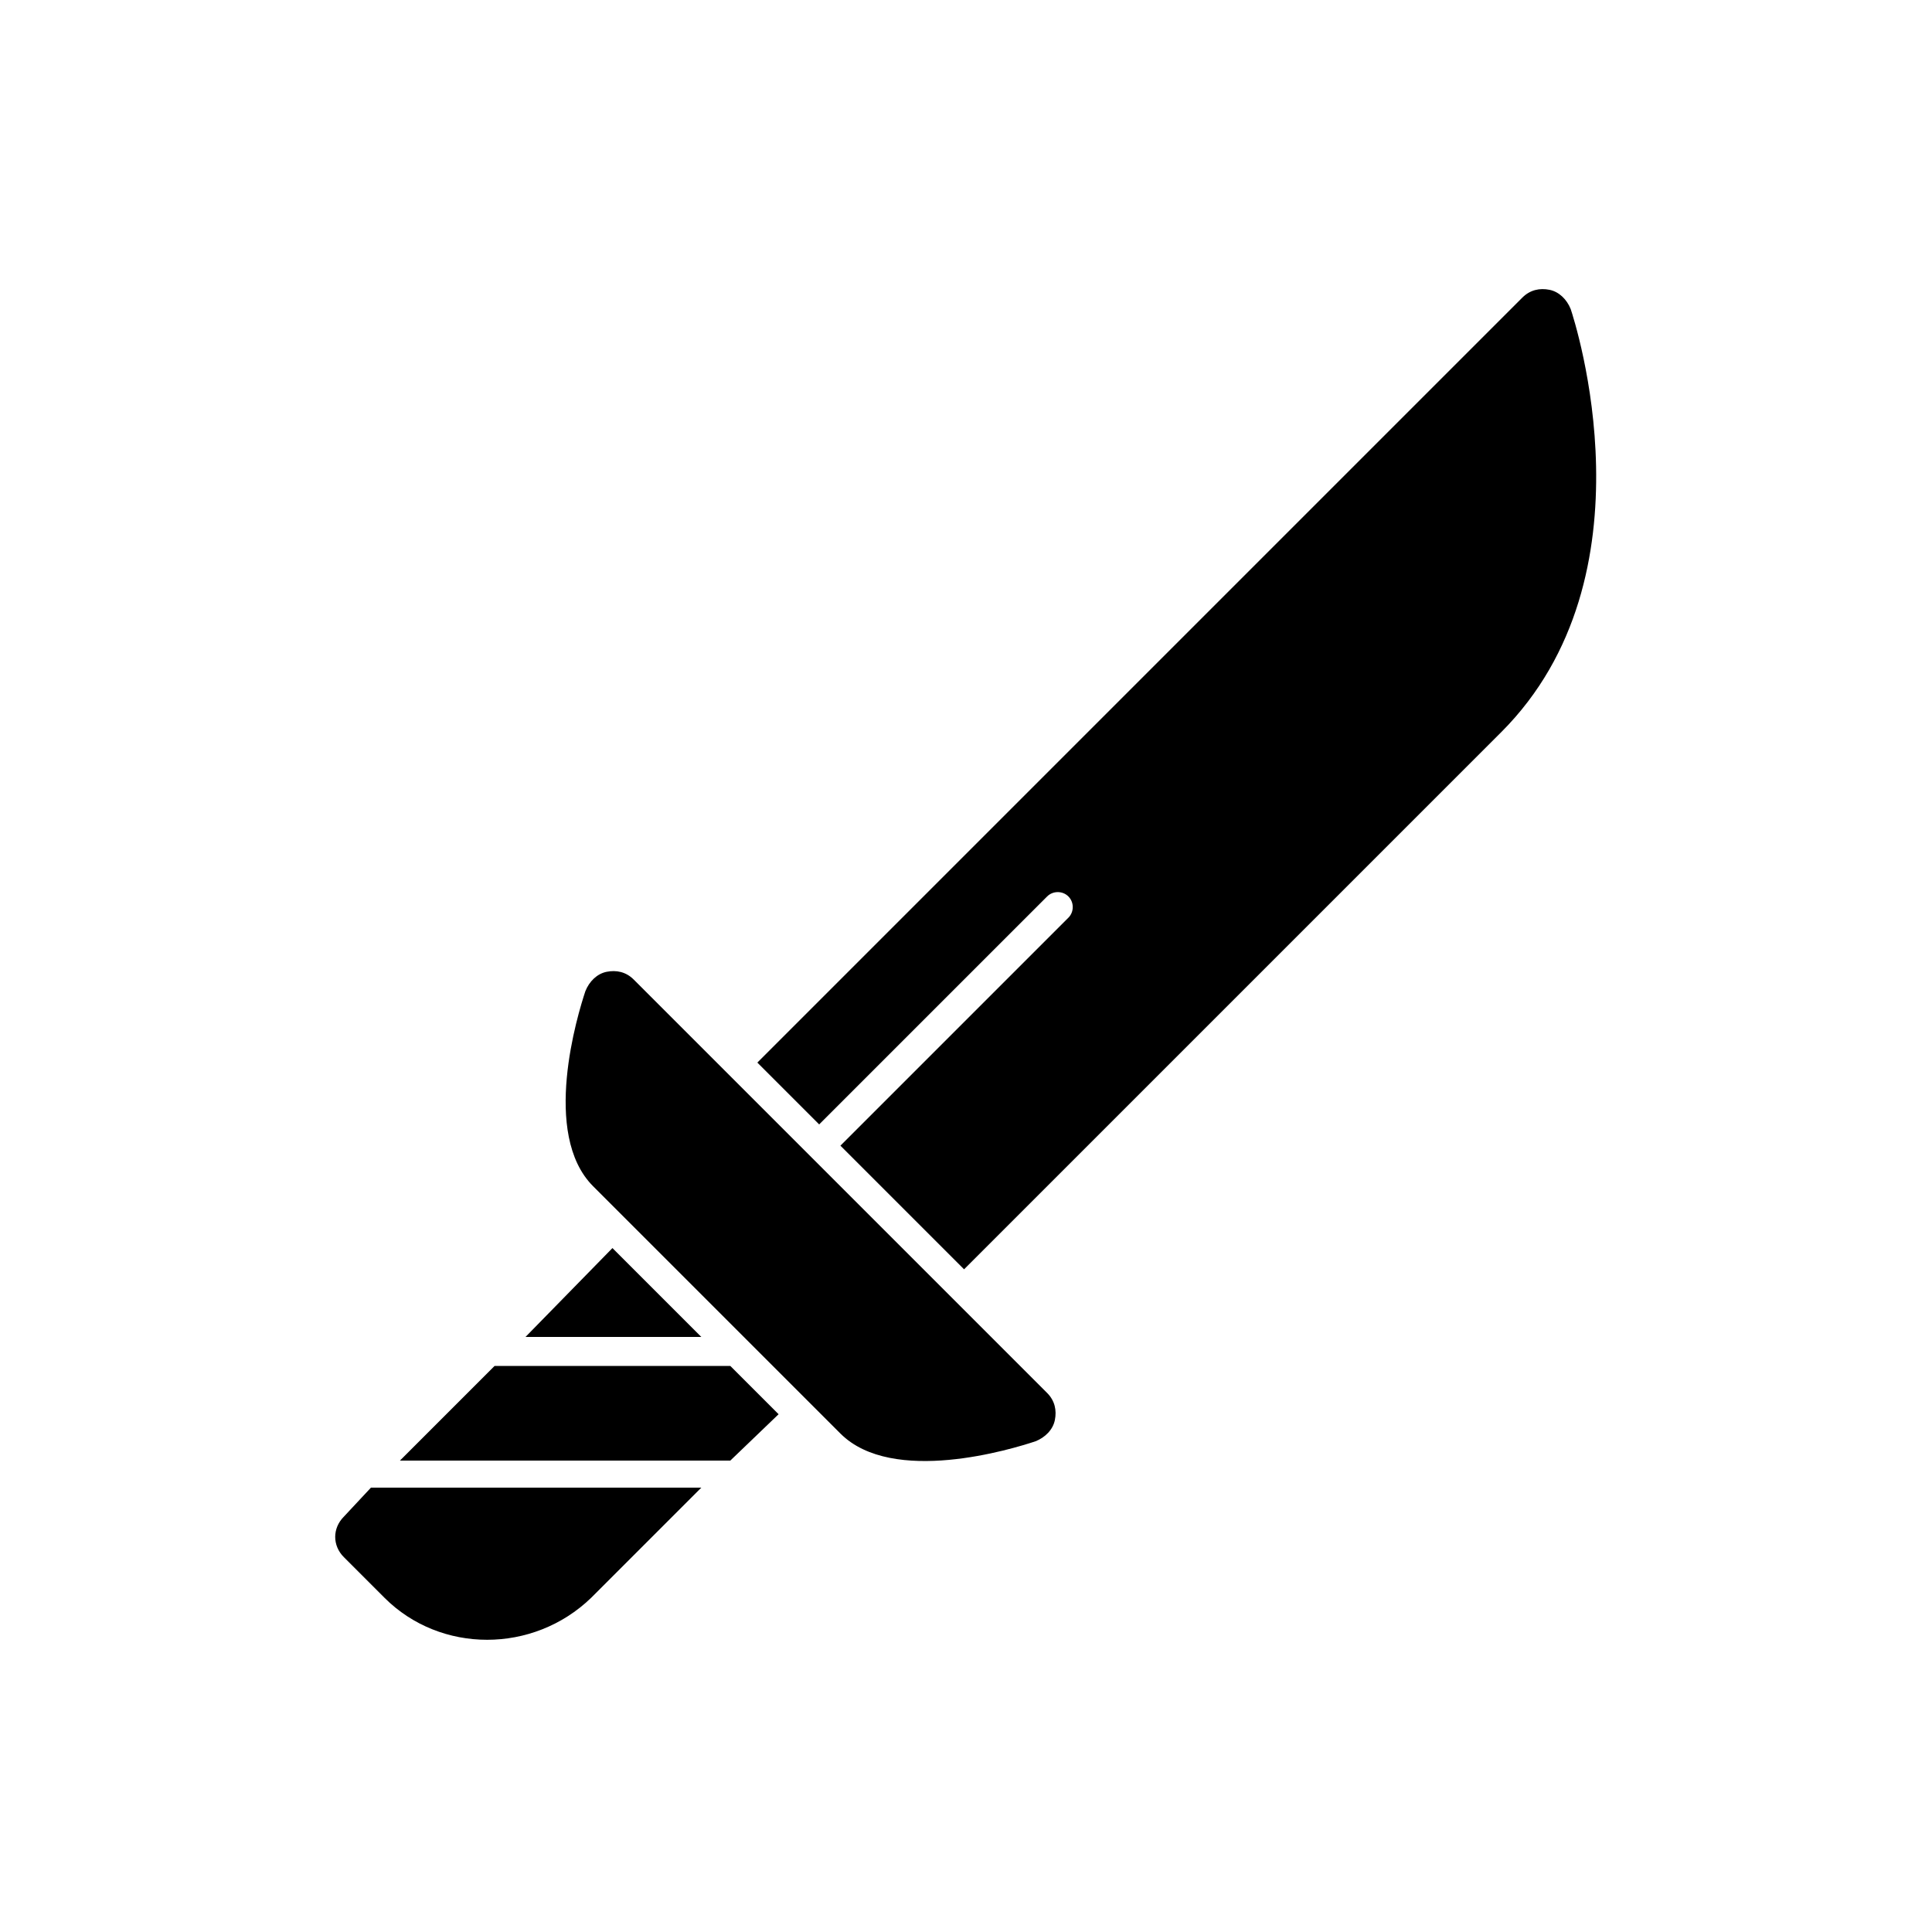 <?xml version="1.0" encoding="utf-8"?>
<!-- Generator: Adobe Illustrator 27.9.0, SVG Export Plug-In . SVG Version: 6.00 Build 0)  -->
<svg version="1.1" id="Layer_1" xmlns="http://www.w3.org/2000/svg" xmlns:xlink="http://www.w3.org/1999/xlink" x="0px" y="0px"
	 viewBox="0 0 100 100" style="enable-background:new 0 0 100 100;" xml:space="preserve">
<g>
	<path d="M54.6,73.5c0.1-0.5,0-1-0.4-1.4L32.8,50.7c-0.4-0.4-0.9-0.5-1.4-0.4c-0.5,0.1-0.9,0.5-1.1,1c-0.4,1.2-2.3,7.4,0.4,10.1
		l12.8,12.8c2.7,2.7,8.9,0.8,10.1,0.4C54.1,74.4,54.5,74,54.6,73.5z"/>
	<path d="M54.2,46.4c0.3-0.3,0.8-0.3,1.1,0s0.3,0.8,0,1.1L43.5,59.3l6.4,6.4l27.8-27.8c8.1-8.1,3.8-21.3,3.6-21.9
		c-0.2-0.5-0.6-0.9-1.1-1c-0.5-0.1-1,0-1.4,0.4L39.2,55l3.2,3.2L54.2,46.4z"/>
	<polygon points="25.6,70.7 20.7,75.6 37.8,75.6 40.3,73.2 37.8,70.7 	"/>
	<polygon points="27.2,69.2 36.3,69.2 31.7,64.6 	"/>
	<path d="M17.8,78.5c-0.6,0.6-0.6,1.5,0,2.1l2.1,2.1c2.9,2.9,7.7,2.9,10.7,0l5.7-5.7H19.2L17.8,78.5z"/>
</g>
</svg>
